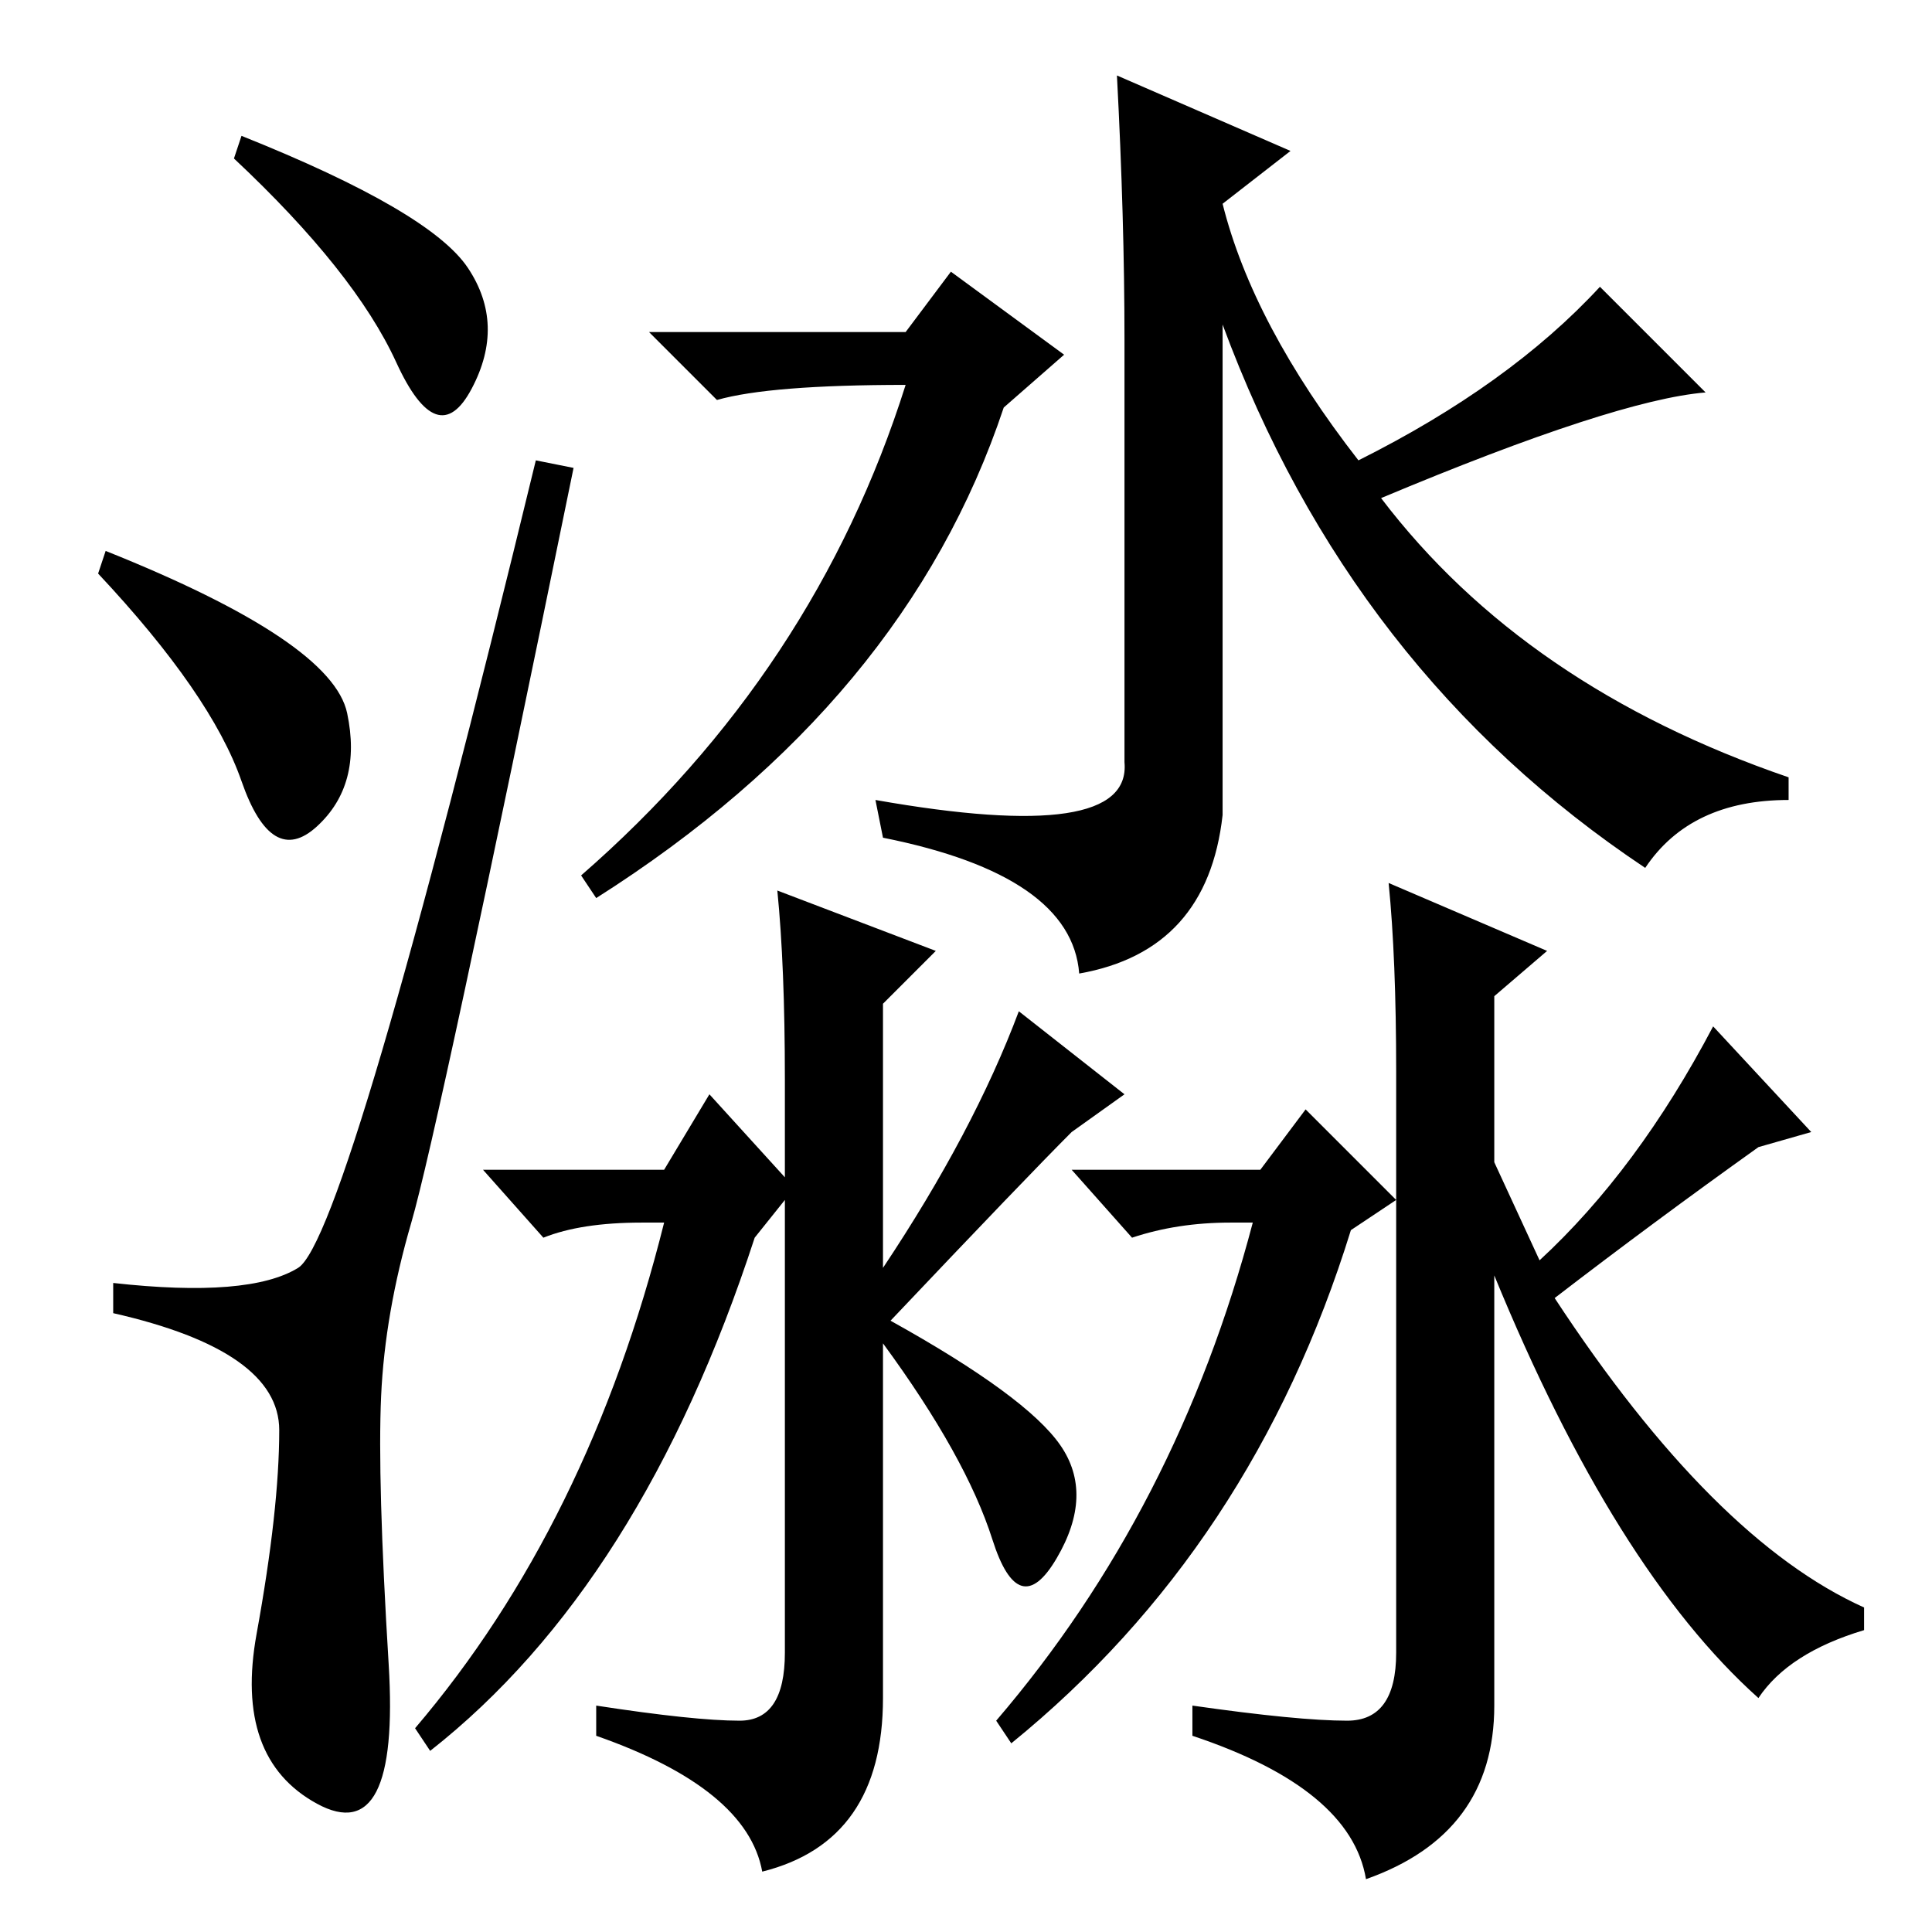 <?xml version="1.0" standalone="no"?>
<!DOCTYPE svg PUBLIC "-//W3C//DTD SVG 1.1//EN" "http://www.w3.org/Graphics/SVG/1.1/DTD/svg11.dtd" >
<svg xmlns="http://www.w3.org/2000/svg" xmlns:xlink="http://www.w3.org/1999/xlink" version="1.1" viewBox="0 -36 256 256">
  <g transform="matrix(1 0 0 -1 0 220)">
   <path fill="currentColor"
d="M32 238q25 -10 30 -17.5t0.5 -16t-10 3.5t-21.5 27zM14 183q30 -12 32 -21.5t-4 -15t-10 6t-19 27.5zM39.5 88q6.5 4 31.5 107l5 -1q-18 -88 -21.5 -100t-4 -23t1 -35.5t-9.5 -18.5t-8 22.5t3 27t-22 15.5v4q18 -2 24.5 2zM79 137l-2 3q31 27 43 65q-18 0 -25 -2l-9 9h34
l6 8l15 -11l-8 -7q-13 -39 -54 -65zM162 213v-65q-2 -18 -19 -21q-1 13 -26 18l-1 5q34 -6 33 5v56q0 16 -1 35l23 -10l-9 -7q4 -16 18 -34q20 10 32 23l14 -14q-12 -1 -43 -14q19 -25 54 -37v-3q-13 0 -19 -9q-39 26 -56 72zM98 28q6 0 6 9v60l-4 -5q-15 -46 -43 -68l-2 3
q23 27 33 67h-3q-8 0 -13 -2l-8 9h24l6 10l10 -11v13q0 15 -1 25l21 -8l-7 -7v-35q12 18 18 34l14 -11l-7 -5q-6 -6 -24 -25q18 -10 22.5 -16.5t-0.5 -15t-8.5 2.5t-14.5 26v-47q0 -19 -16 -23q-2 11 -22 18v4q13 -2 19 -2zM178.5 28q6.5 0 6.5 9v60l-6 -4q-13 -42 -45 -68
l-2 3q24 28 34 66h-3q-7 0 -13 -2l-8 9h25l6 8l12 -12v17q0 15 -1 25l21 -9l-7 -6v-22l6 -13q13 12 23 31l13 -14l-7 -2q-14 -10 -27 -20q21 -32 41 -41v-3q-10 -3 -14 -9q-19 17 -35 56v-57q0 -17 -17 -23q-2 12 -23 19v4q14 -2 20.5 -2z" />
  </g>

</svg>
